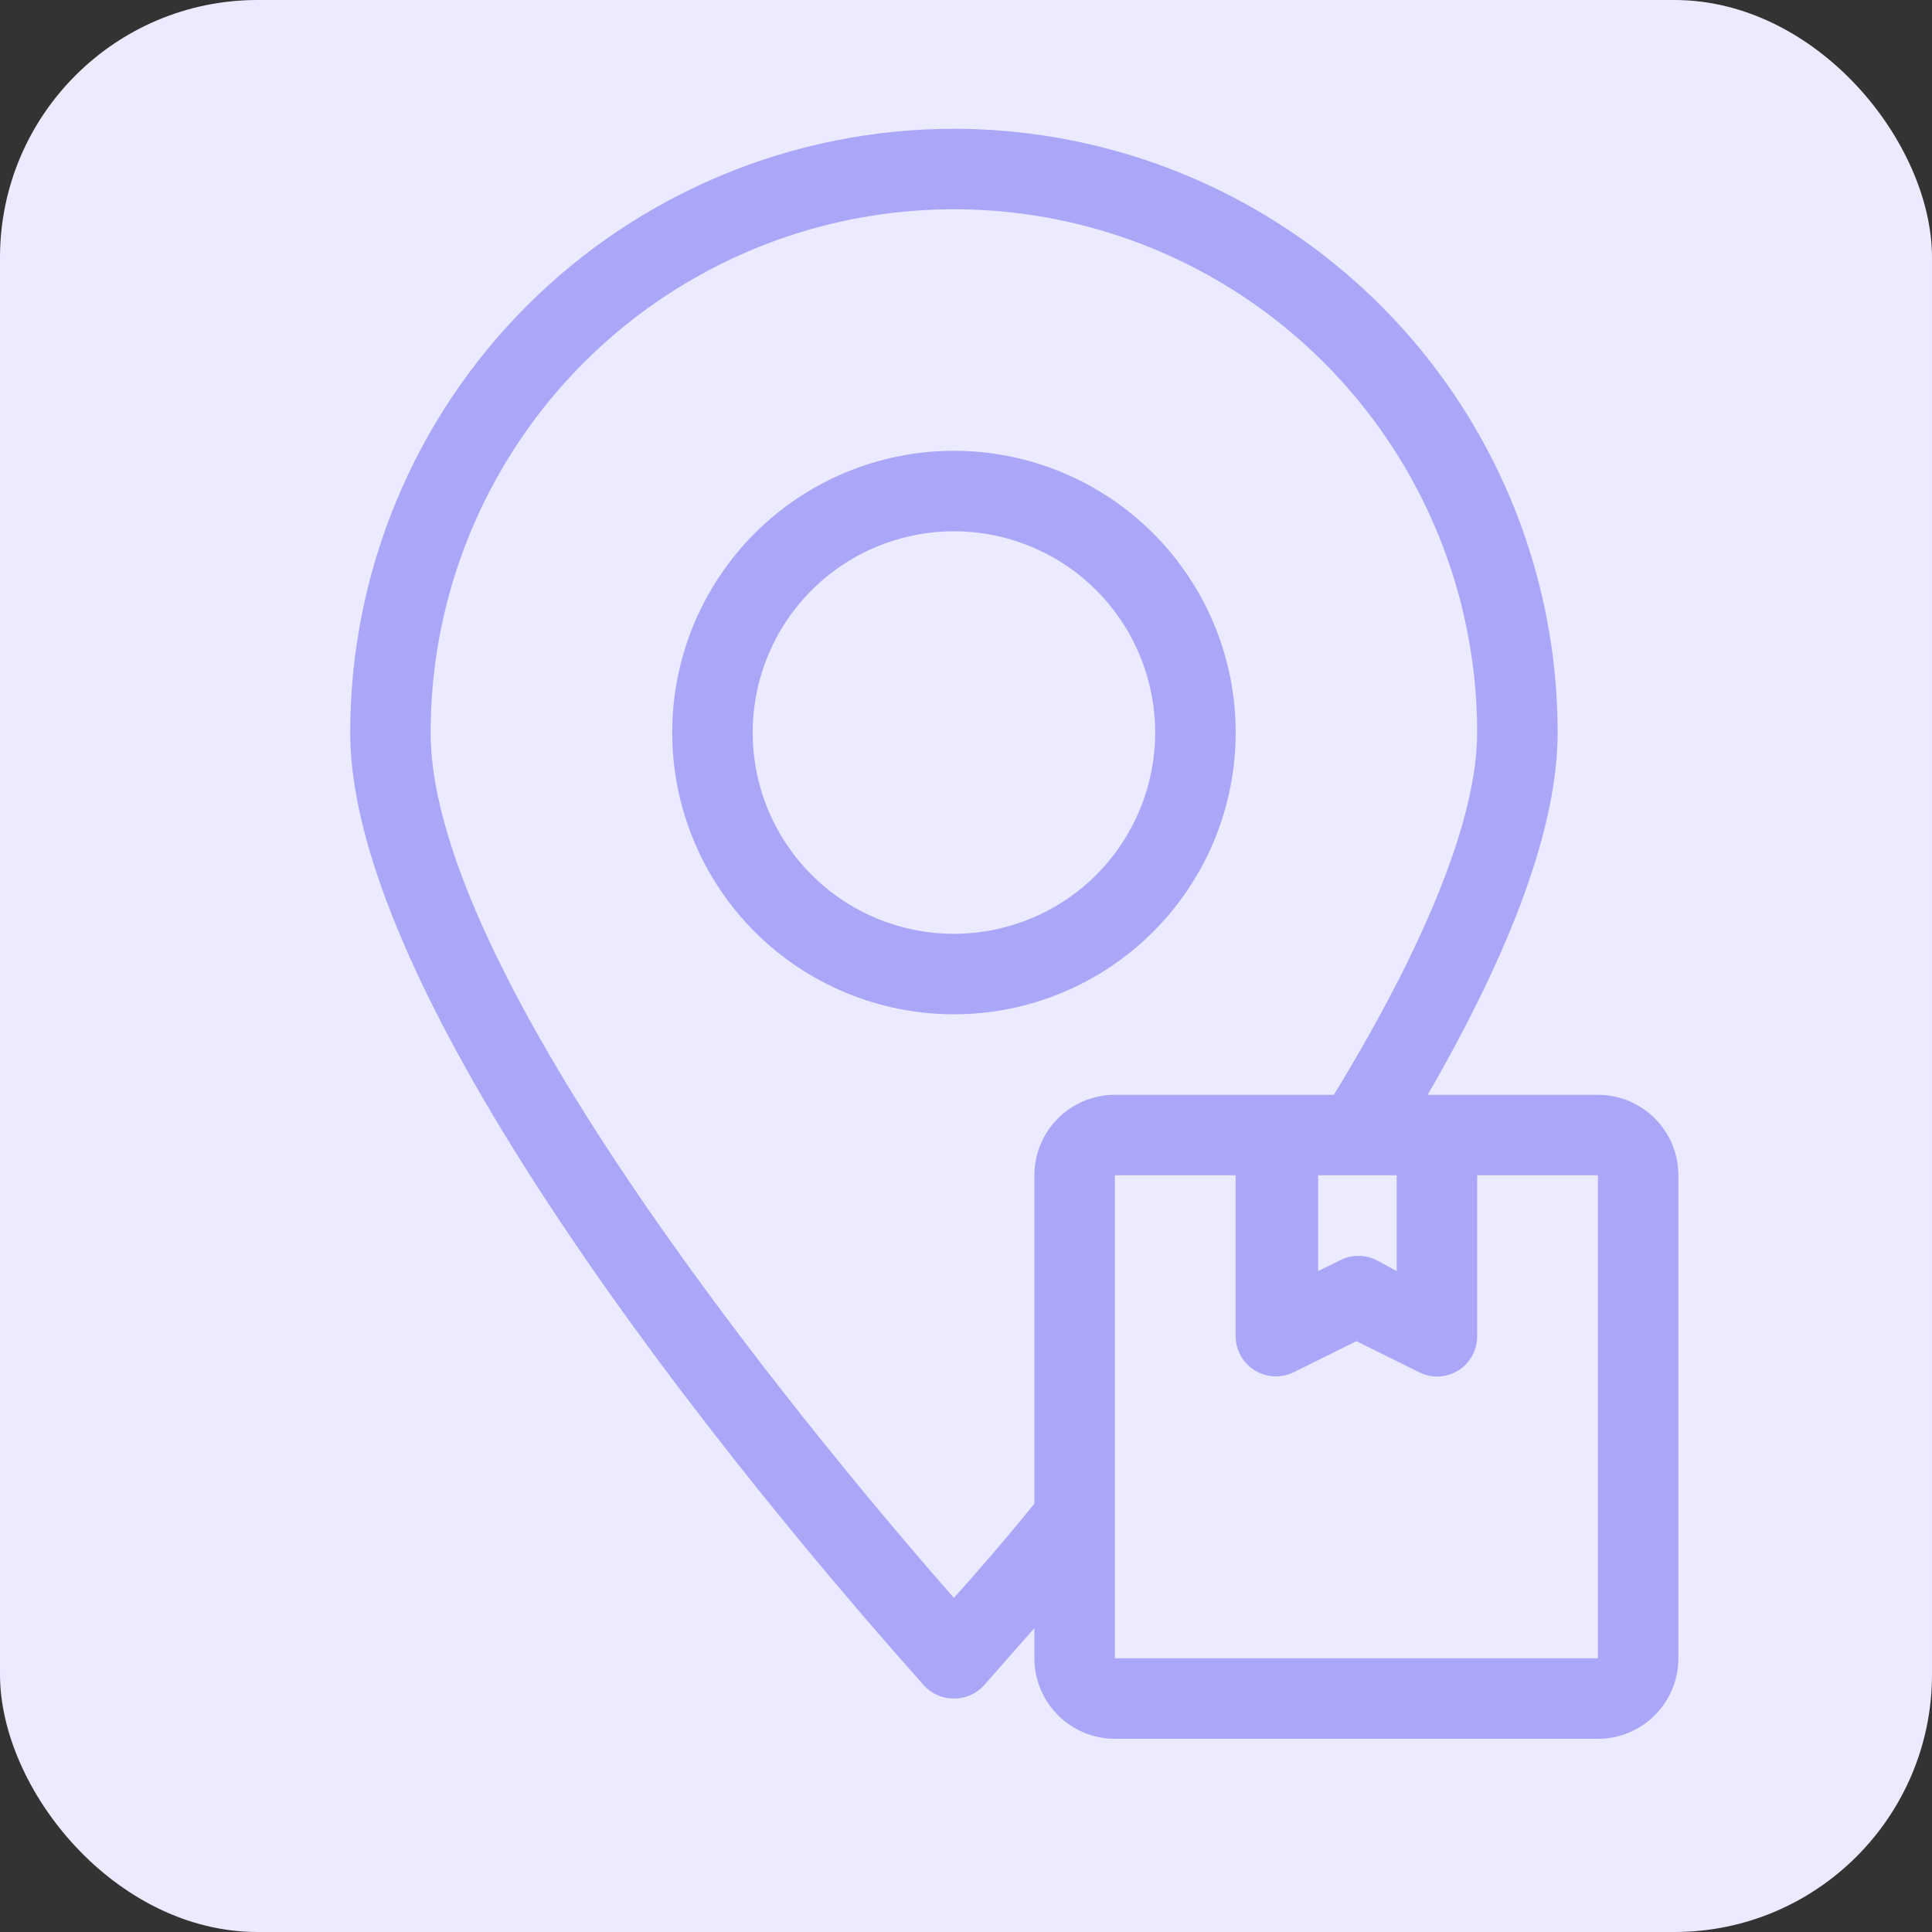<svg width="30" height="30" viewBox="0 0 30 30" fill="none" xmlns="http://www.w3.org/2000/svg">
<rect x="0" y="0" width="30" height="30" fill="#333333" stroke="none"/>
<rect width="30" height="30" rx="4" fill="#ECEAFF"/>
<path d="M14.812 2C12.326 2 9.941 2.988 8.183 4.746C6.425 6.504 5.438 8.888 5.438 11.375C5.438 16.375 13.987 25.75 14.35 26.175C14.469 26.304 14.637 26.376 14.812 26.375C14.988 26.376 15.156 26.304 15.275 26.175L16.062 25.281V25.75C16.062 26.082 16.194 26.4 16.429 26.634C16.663 26.868 16.981 27 17.313 27H24.812C25.144 27 25.462 26.868 25.696 26.634C25.931 26.4 26.062 26.082 26.062 25.75V18.25C26.062 17.919 25.931 17.601 25.696 17.366C25.462 17.132 25.144 17 24.812 17H22.169C23.506 14.688 24.187 12.8 24.187 11.375C24.187 9.73 23.754 8.113 22.931 6.688C22.109 5.263 20.925 4.079 19.5 3.256C18.075 2.434 16.458 2 14.812 2L14.812 2ZM24.812 25.75H17.312V18.25H19.187V20.75C19.188 20.966 19.301 21.167 19.485 21.28C19.67 21.394 19.9 21.403 20.093 21.306L21.062 20.825L22.031 21.306H22.031C22.118 21.351 22.214 21.374 22.312 21.375C22.429 21.375 22.544 21.343 22.644 21.281C22.827 21.166 22.938 20.966 22.937 20.75V18.25H24.812L24.812 25.75ZM21.688 18.25V19.737L21.375 19.568C21.198 19.479 20.989 19.479 20.812 19.568L20.468 19.737V18.25H21.688ZM19.812 17H17.312C16.981 17 16.663 17.131 16.428 17.366C16.194 17.6 16.062 17.918 16.062 18.25V23.349C15.556 23.975 15.119 24.468 14.812 24.812C13.031 22.781 6.687 15.294 6.687 11.375C6.687 8.472 8.236 5.79 10.75 4.338C13.264 2.887 16.361 2.887 18.875 4.338C21.388 5.79 22.937 8.472 22.937 11.375C22.937 12.681 22.162 14.625 20.712 17L19.812 17Z" fill="#817AF3" fill-opacity="0.6"/>
<path d="M14.812 7C13.652 7 12.54 7.461 11.719 8.281C10.899 9.102 10.438 10.215 10.438 11.375C10.438 12.535 10.899 13.648 11.719 14.469C12.54 15.289 13.652 15.75 14.812 15.75C15.973 15.75 17.085 15.289 17.906 14.469C18.727 13.648 19.188 12.535 19.188 11.375C19.188 10.215 18.727 9.102 17.906 8.281C17.085 7.461 15.973 7 14.812 7ZM14.812 14.5C13.984 14.5 13.189 14.171 12.603 13.585C12.017 12.999 11.688 12.204 11.688 11.375C11.688 10.546 12.017 9.751 12.603 9.165C13.189 8.579 13.984 8.25 14.812 8.25C15.641 8.25 16.436 8.579 17.022 9.165C17.608 9.751 17.937 10.546 17.937 11.375C17.937 12.204 17.608 12.999 17.022 13.585C16.436 14.171 15.641 14.5 14.812 14.5Z" fill="#817AF3" fill-opacity="0.6"/>
</svg>
